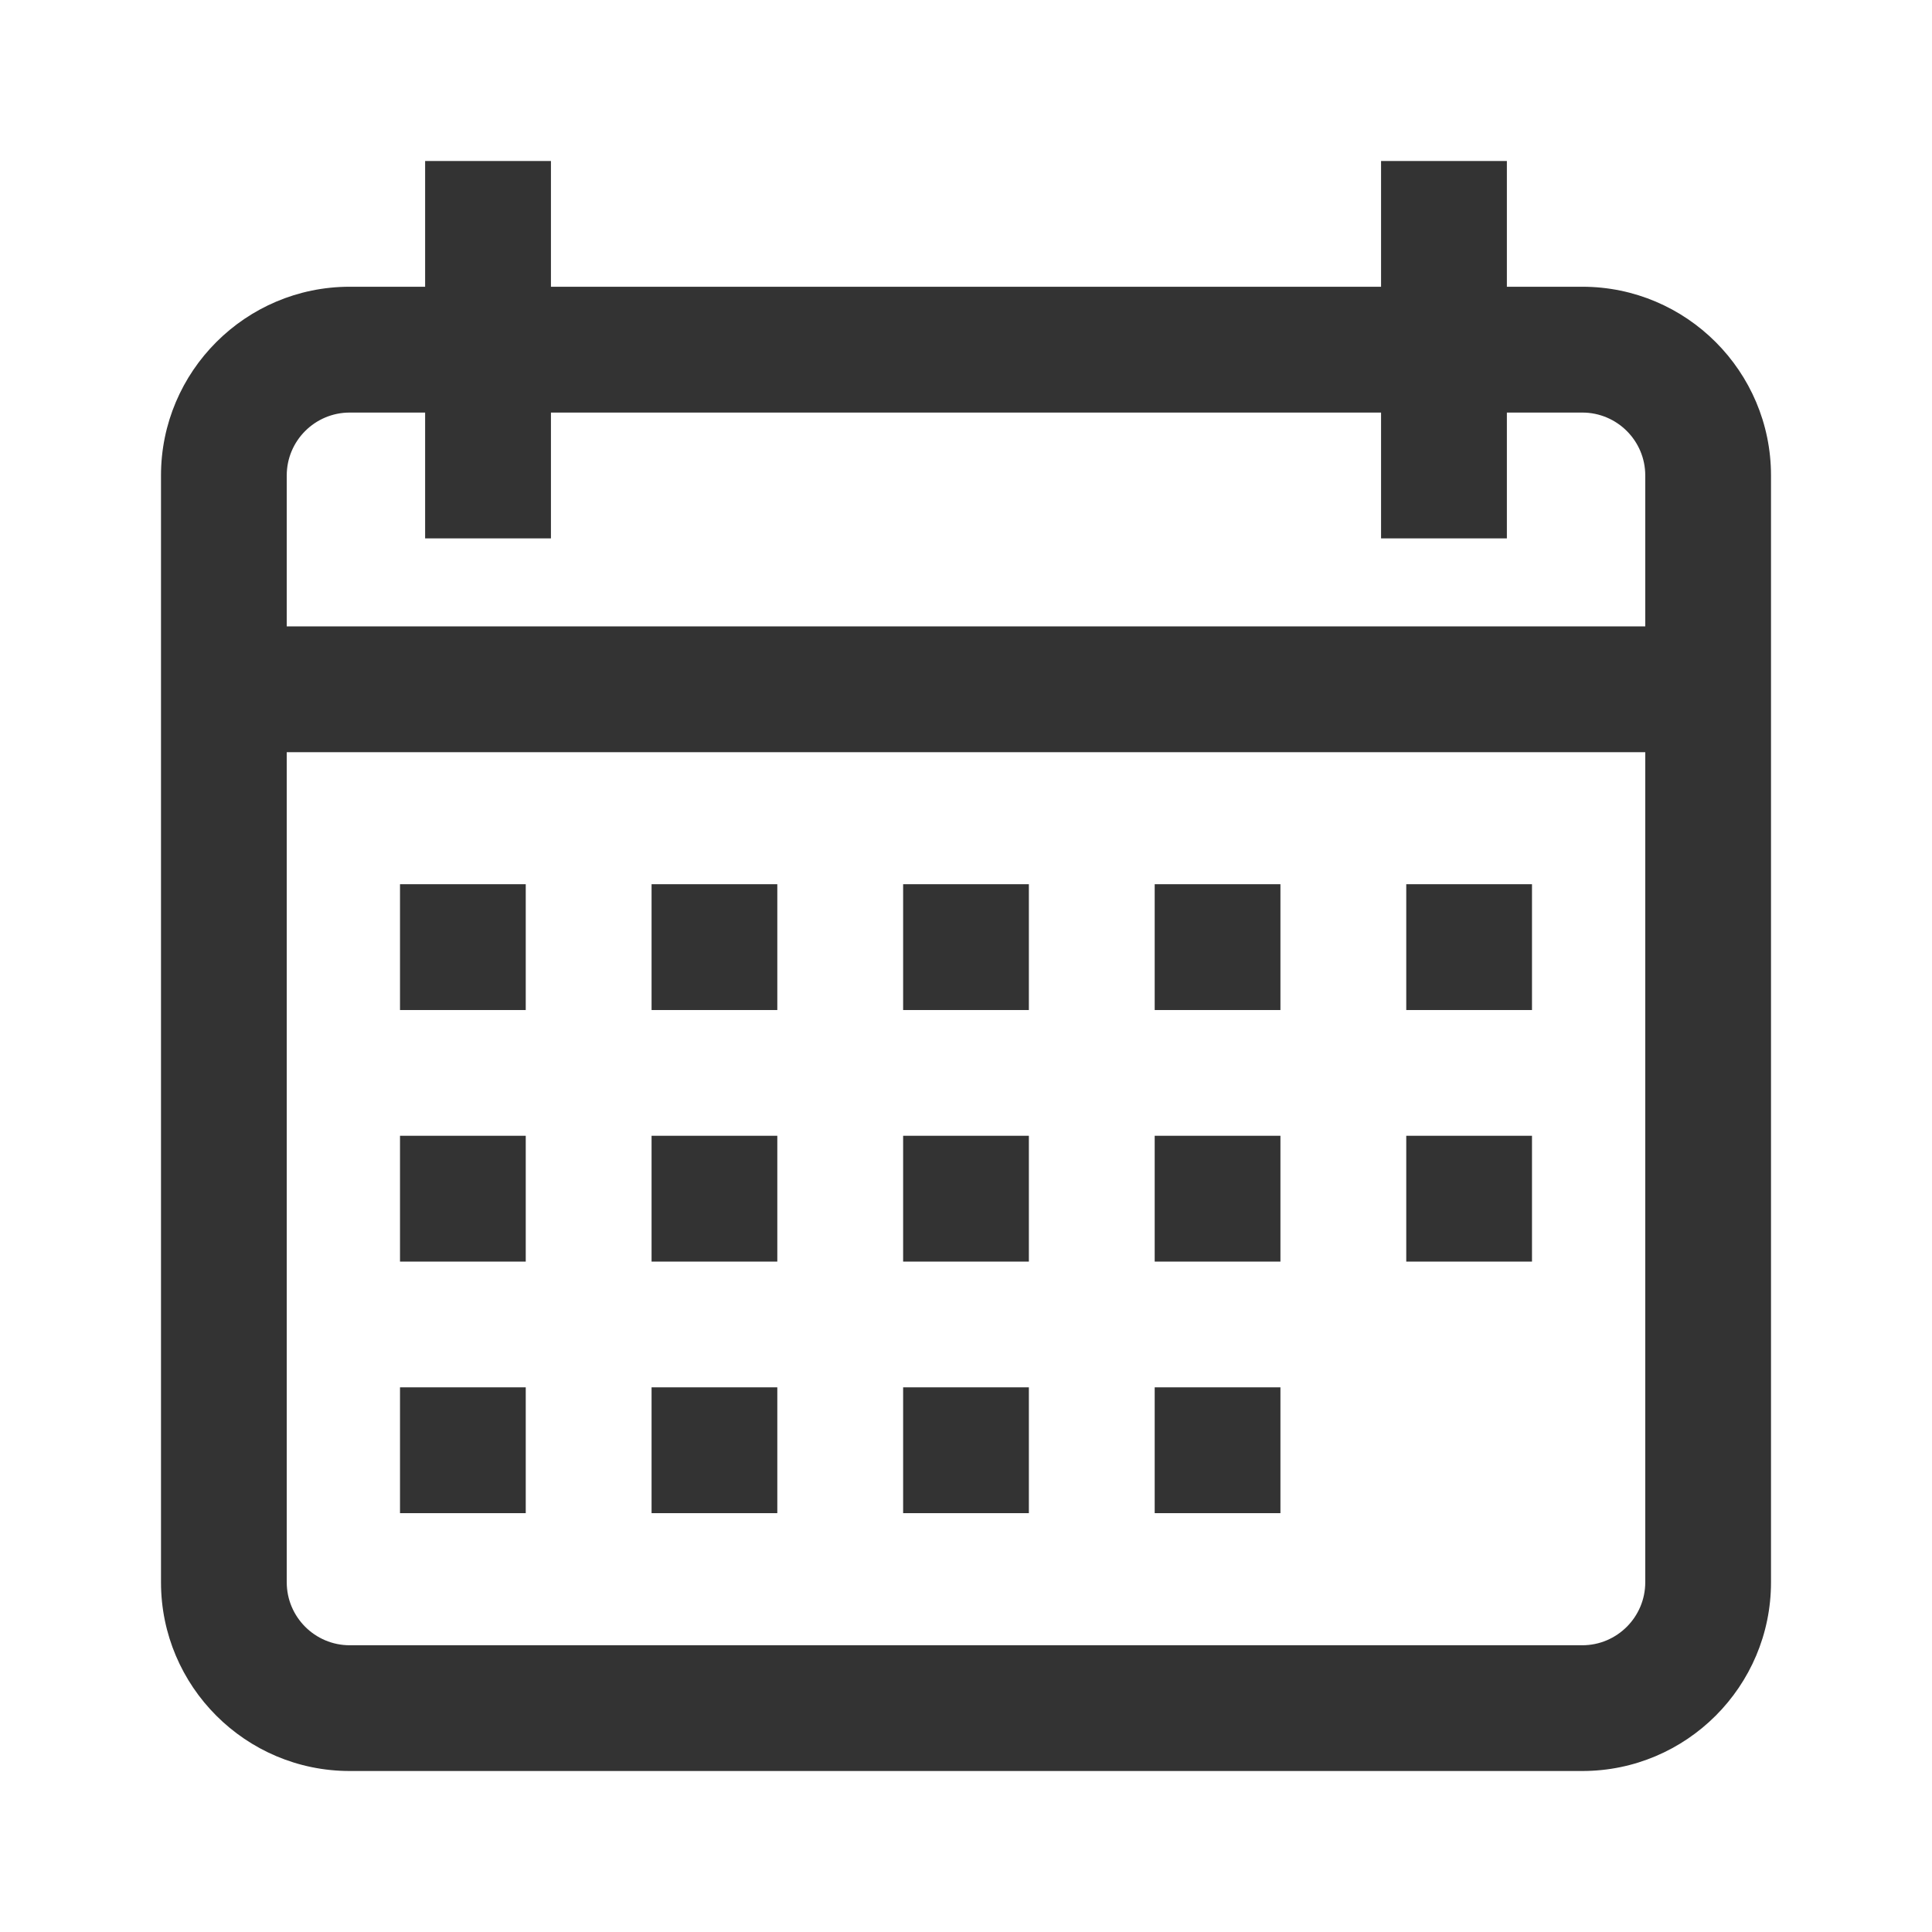 <svg width="24" height="24" viewBox="0 0 24 24" fill="none" xmlns="http://www.w3.org/2000/svg">
<path d="M19.656 3.562H18.719V2H17.156V3.562H6.844V2H5.281V3.562H4.344C3.051 3.562 2 4.614 2 5.906V19.656C2 20.949 3.051 22 4.344 22H19.656C20.949 22 22 20.949 22 19.656V5.906C22 4.614 20.949 3.562 19.656 3.562ZM20.438 19.656C20.438 20.087 20.087 20.438 19.656 20.438H4.344C3.913 20.438 3.562 20.087 3.562 19.656V9.344H20.438V19.656ZM20.438 7.781H3.562V5.906C3.562 5.475 3.913 5.125 4.344 5.125H5.281V6.688H6.844V5.125H17.156V6.688H18.719V5.125H19.656C20.087 5.125 20.438 5.475 20.438 5.906V7.781Z" fill="#333333"/>
<path d="M6.531 10.984H4.969V12.547H6.531V10.984Z" fill="#333333"/>
<path d="M9.656 10.984H8.094V12.547H9.656V10.984Z" fill="#333333"/>
<path d="M12.781 10.984H11.219V12.547H12.781V10.984Z" fill="#333333"/>
<path d="M15.906 10.984H14.344V12.547H15.906V10.984Z" fill="#333333"/>
<path d="M19.031 10.984H17.469V12.547H19.031V10.984Z" fill="#333333"/>
<path d="M6.531 14.109H4.969V15.672H6.531V14.109Z" fill="#333333"/>
<path d="M9.656 14.109H8.094V15.672H9.656V14.109Z" fill="#333333"/>
<path d="M12.781 14.109H11.219V15.672H12.781V14.109Z" fill="#333333"/>
<path d="M15.906 14.109H14.344V15.672H15.906V14.109Z" fill="#333333"/>
<path d="M6.531 17.234H4.969V18.797H6.531V17.234Z" fill="#333333"/>
<path d="M9.656 17.234H8.094V18.797H9.656V17.234Z" fill="#333333"/>
<path d="M12.781 17.234H11.219V18.797H12.781V17.234Z" fill="#333333"/>
<path d="M15.906 17.234H14.344V18.797H15.906V17.234Z" fill="#333333"/>
<path d="M19.031 14.109H17.469V15.672H19.031V14.109Z" fill="#333333"/>
</svg>
